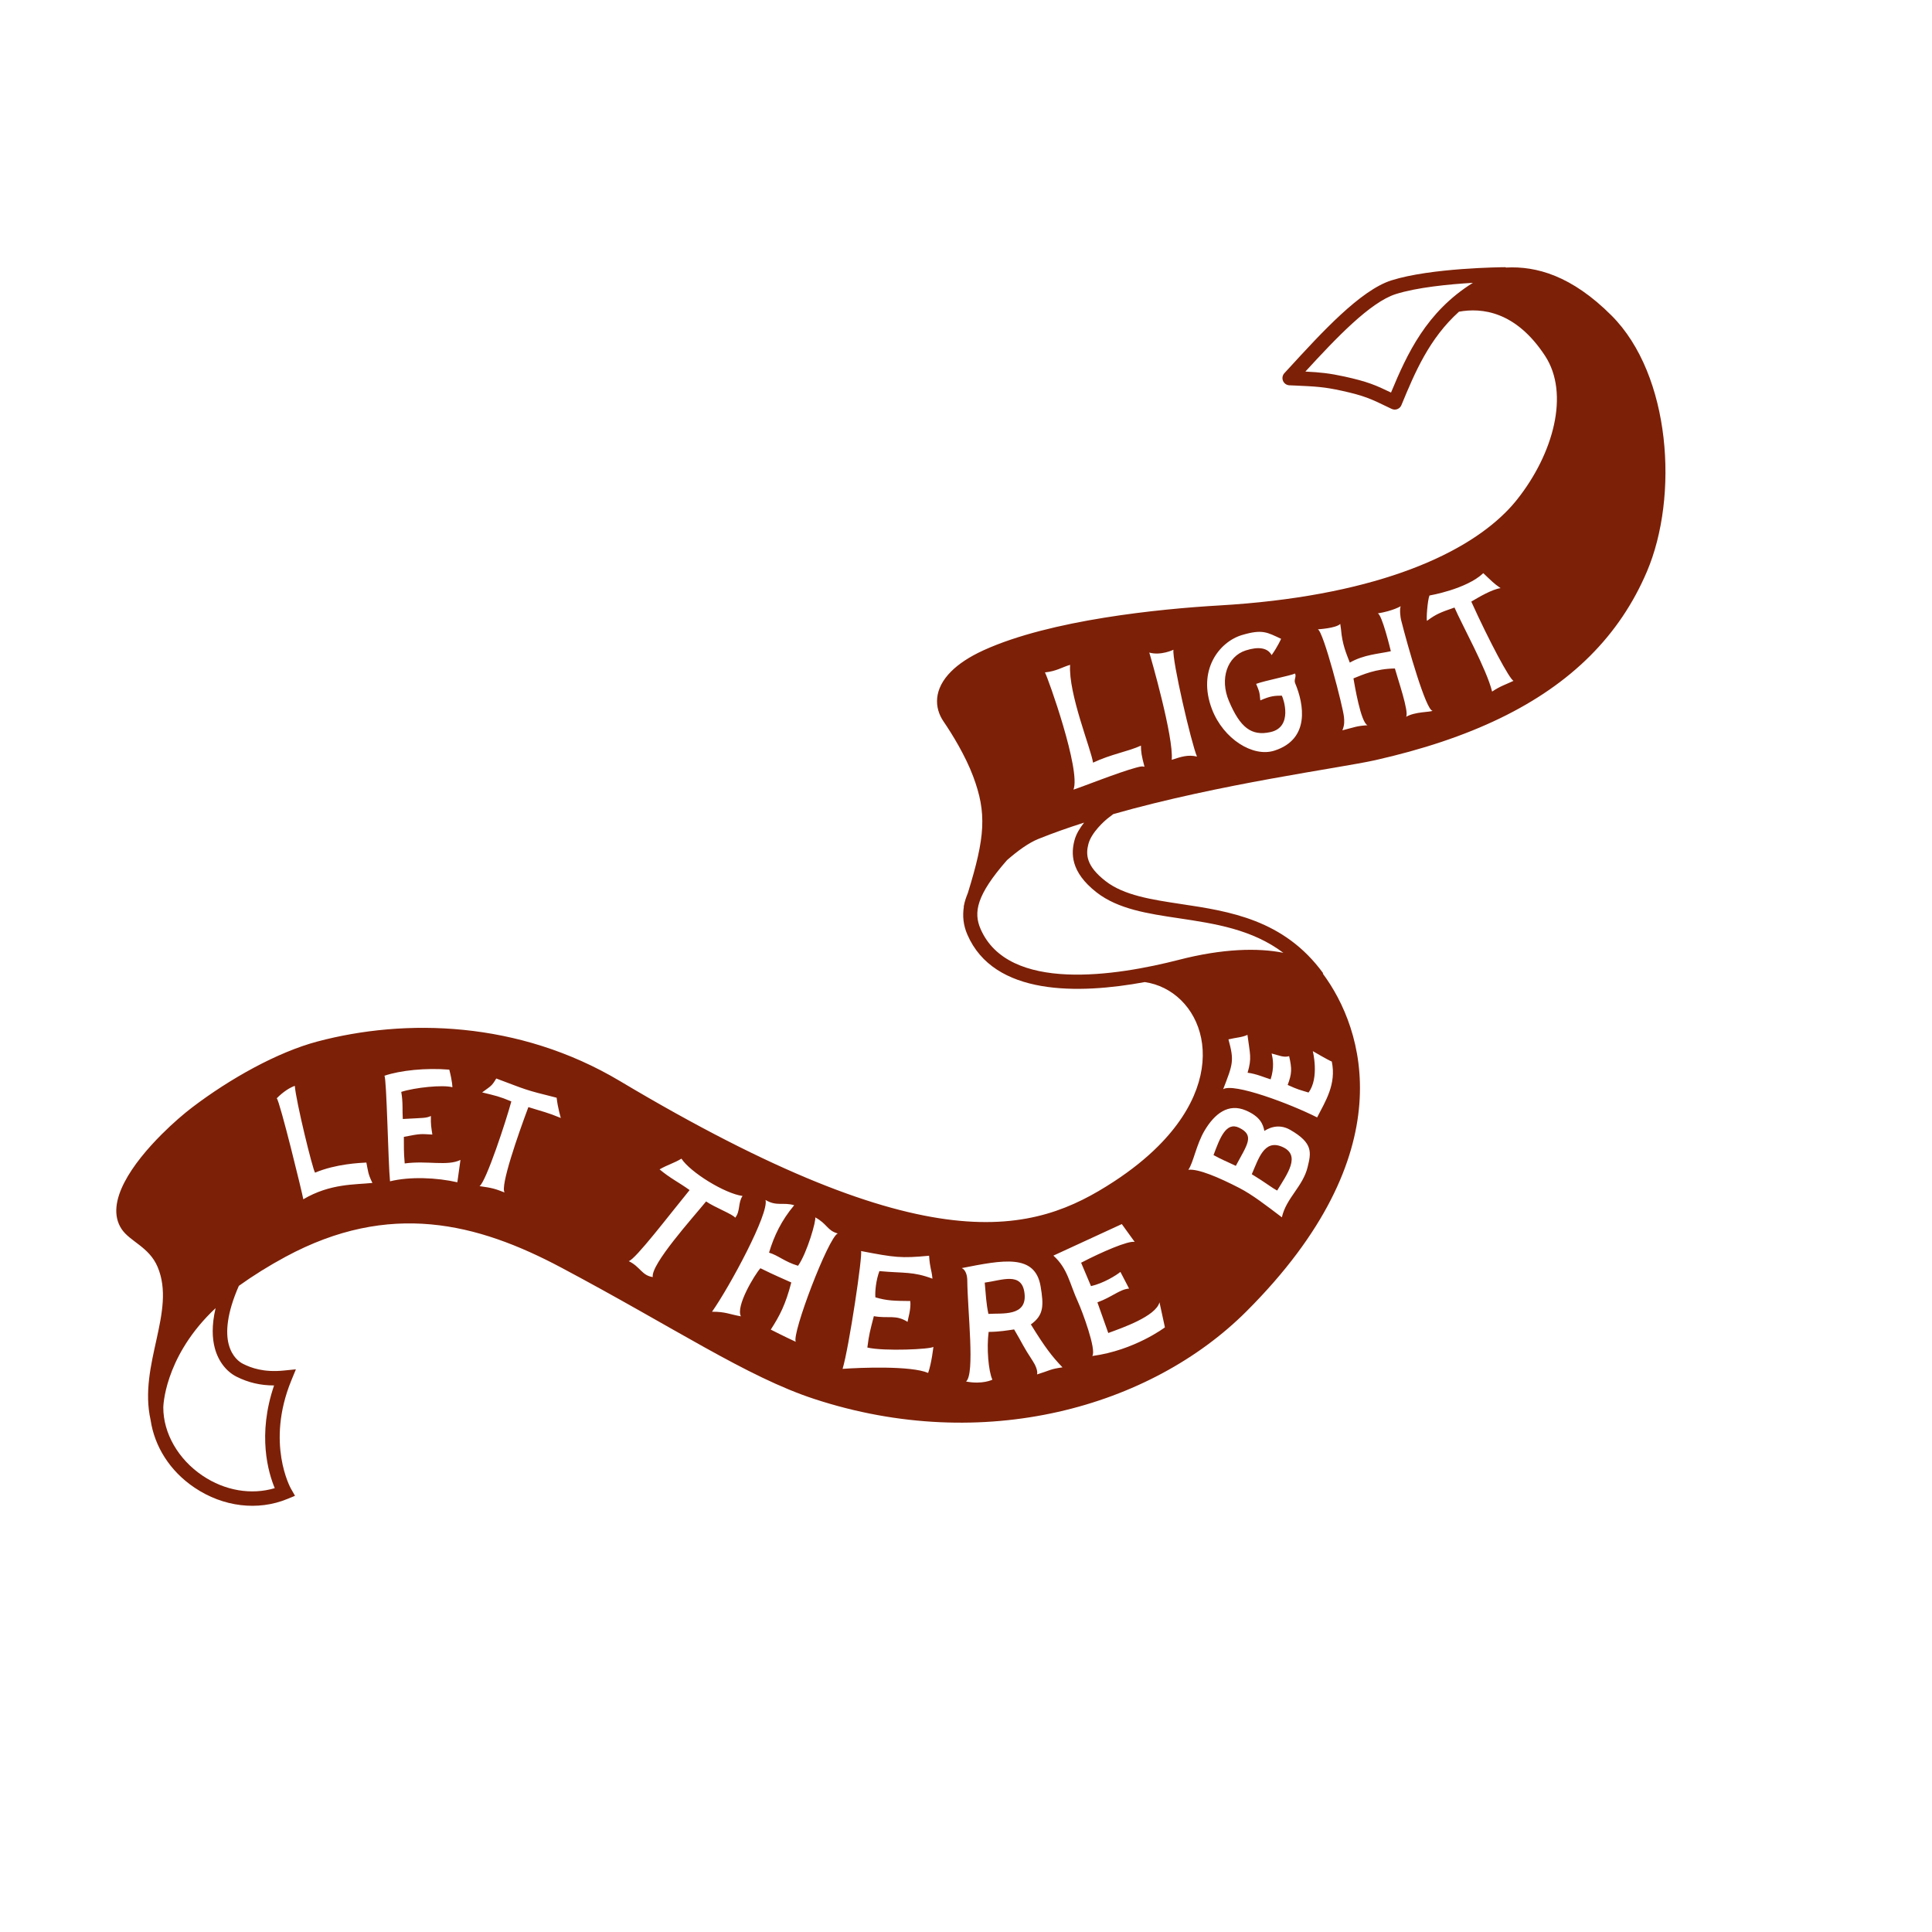 <svg width="316" height="316" viewBox="0 0 316 316" fill="none" xmlns="http://www.w3.org/2000/svg">
<path d="M161.063 209.788C161.246 211.734 161.291 213.167 161.666 214.903C163.89 214.749 168.045 215.382 167.568 211.504C167.133 207.972 163.875 209.414 161.063 209.788Z" fill="#7C2007"/>
<path d="M202.676 184.456C200.54 183.414 199.525 186.13 198.485 188.932C200.223 189.849 199.907 189.635 202.131 190.69C203.985 187.216 205.269 185.719 202.676 184.456Z" fill="#7C2007"/>
<path d="M204.744 192.058C206.98 193.415 207.977 194.252 208.892 194.725C210.519 192.04 212.893 188.903 209.658 187.551C206.761 186.342 205.853 189.517 204.744 192.058Z" fill="#7C2007"/>
<path d="M246.341 43.759C246.283 43.75 246.243 43.701 246.182 43.703C245.689 43.705 234.046 43.808 227.582 45.858L227.58 45.856C222.501 47.481 216.22 54.329 210.682 60.376L210.066 61.045C209.762 61.38 209.673 61.866 209.849 62.288C210.021 62.71 210.425 62.993 210.88 63.02L211.806 63.058C215.18 63.209 216.579 63.279 219.433 63.906C223.177 64.731 224.224 65.238 227.017 66.59L227.615 66.876C227.91 67.018 228.249 67.032 228.546 66.918C228.704 66.858 228.847 66.764 228.961 66.65C229.068 66.543 229.155 66.411 229.215 66.266C231.44 60.864 233.778 55.362 238.632 50.982C242.322 50.308 247.916 50.872 252.716 58.207C256.768 64.397 254.081 74.214 248.133 81.707C247.577 82.406 246.954 83.104 246.265 83.793C238.944 91.115 224.012 97.599 199.407 99.029C189.683 99.591 171.834 101.374 160.907 106.343C158.517 107.43 156.779 108.615 155.565 109.829C152.687 112.707 152.787 115.744 154.32 117.996C155.733 120.064 157.899 123.592 159.165 126.972C161.42 132.986 161.146 136.879 158.305 146.057C158.02 146.762 157.774 147.463 157.661 148.125C157.641 148.19 157.627 148.239 157.605 148.306C157.607 148.299 157.647 148.246 157.656 148.237C157.406 149.83 157.558 151.338 158.223 152.865C162.563 162.912 176.415 162.622 187.235 160.63C196.269 161.917 202.075 174.828 189.437 187.466C187.476 189.427 185.068 191.38 182.165 193.274C169.152 201.767 152.069 207.046 101.408 176.825C84.83 166.936 66.278 166.538 51.911 170.352C45.388 172.085 37.626 176.412 31.411 181.145C30.139 182.113 28.31 183.666 26.442 185.534C21.83 190.146 17.008 196.668 19.886 201.019C21.241 203.07 24.383 203.931 25.775 207.211C28.872 214.512 22.598 223.179 24.633 232.265C25.271 236.567 27.774 240.61 31.822 243.323C36.501 246.476 42.182 247.159 47.013 245.166L48.251 244.651L47.584 243.484C47.544 243.413 43.431 236.087 47.651 225.785L48.396 223.969L46.442 224.165C43.077 224.509 41.006 223.705 39.743 223.067C39.223 222.811 37.956 221.976 37.407 219.879C36.907 218 37.052 214.892 39.067 210.315C41.434 208.621 43.949 207.048 46.694 205.567C63.728 196.374 78.06 200.031 91.76 207.309C110.312 217.163 122.106 225.178 133.163 228.808C160.923 237.923 188.208 230.127 203.854 214.503C203.872 214.485 203.887 214.47 203.905 214.452C229.722 188.635 223.09 168.281 216.354 159.237L216.423 159.186C216.421 159.184 216.416 159.179 216.416 159.179C216.414 159.177 216.414 159.177 216.414 159.177C210.015 150.395 201.065 149.049 193.163 147.864C188.373 147.139 183.843 146.461 180.824 144.111C177.618 141.619 177.582 139.722 178.019 138.053C178.488 136.21 180.612 134.264 181.386 133.691L182.092 133.155C199.623 128.164 219.11 125.64 224.909 124.339C240.51 120.827 252.107 115.247 260.086 107.267C264.064 103.289 267.144 98.71 269.368 93.495C274.616 81.187 273.295 61.319 263.589 51.613C257.056 45.075 251.281 43.5 246.341 43.759ZM227.517 64.207C224.994 62.991 223.704 62.428 219.944 61.596C217.407 61.041 215.901 60.895 213.509 60.775C218.556 55.268 224.112 49.431 228.294 48.101C231.761 47.003 236.989 46.492 240.91 46.258C233.294 51.013 230.15 57.874 227.517 64.207ZM35.129 220.479C35.689 222.605 36.987 224.314 38.688 225.171C40.602 226.131 42.586 226.606 44.828 226.604C42.066 234.704 43.878 240.862 44.938 243.404C41.106 244.548 36.78 243.823 33.136 241.366C29.151 238.693 26.694 234.402 26.71 230.192C26.71 230.107 26.846 222.349 34.497 214.697C34.74 214.454 34.999 214.204 35.263 213.959C34.591 216.817 34.723 218.948 35.129 220.479ZM60.912 193.482C58.074 193.785 54.024 193.551 49.608 196.155C49.512 195.434 45.77 180.098 45.264 179.636C46.361 178.53 47.412 177.889 48.218 177.601C48.414 180.15 51.154 191.338 51.533 191.802C54.961 190.356 58.879 190.208 59.923 190.146C60.211 191.532 60.162 191.96 60.912 193.482ZM74.804 193.375C71.444 192.607 67.068 192.413 63.792 193.216C63.491 190.336 63.246 176.341 62.875 175.952C65.488 175.058 69.703 174.636 73.488 174.953C74.016 177.026 73.994 177.829 73.994 177.829C72.399 177.398 67.827 177.878 65.627 178.592C65.941 180.263 65.785 181.749 65.881 183.024C69.386 182.825 69.65 182.905 70.478 182.533C70.435 183.954 70.545 184.398 70.716 185.569C68.829 185.485 68.983 185.362 66.055 185.947C66.08 187.627 66.01 188.182 66.194 190.293C69.893 189.793 73.157 190.773 75.313 189.72C75.112 191.152 74.804 193.375 74.804 193.375ZM82.531 195.042C80.945 194.423 80.51 194.296 78.439 194.006C79.546 193.19 82.817 183.206 83.634 180.15C81.634 179.311 81.128 179.237 78.861 178.675C80.336 177.584 80.421 177.659 81.168 176.399C86.18 178.269 85.599 178.193 91.044 179.545C91.225 181.198 91.729 182.858 91.729 182.858C89.478 181.928 88.79 181.83 86.421 181.08C84.731 185.598 81.79 194.028 82.531 195.042ZM102.832 206.274C103.948 205.98 109.39 198.806 112.793 194.649C110.881 193.285 109.7 192.779 107.879 191.262C109.31 190.452 110.146 190.293 111.458 189.512C112.907 191.732 118.532 195.224 121.455 195.613C120.687 196.706 121.113 198.136 120.245 199.174C119.964 198.647 116.774 197.425 115.49 196.508C113.252 199.25 106.427 206.816 106.766 208.878C104.976 208.628 104.702 207.158 102.832 206.274ZM126.069 217.471C127.544 215.175 128.47 213.423 129.425 209.764C128.283 209.237 126.716 208.599 124.373 207.434C123.394 208.534 120.303 213.669 121.185 215.3C119.288 214.965 118.666 214.539 116.461 214.548C119.373 210.404 125.833 198.424 125.206 196.262C127.013 197.36 128.111 196.592 129.9 197.128C127.81 199.616 126.598 202.157 125.786 204.884C127.319 205.341 128.314 206.368 130.53 207.031C132.014 204.944 133.567 199.482 133.328 199.109C135.329 200.174 135.267 201.267 137.027 201.747C135.499 202.356 129.465 218.189 130.155 219.464C128.437 218.678 126.069 217.471 126.069 217.471ZM137.815 223.893C138.875 220.356 141.151 205.089 140.825 204.621C146.37 205.681 147.332 205.826 151.962 205.39C152.118 207.591 152.352 207.517 152.515 209.144C149.284 207.939 147.972 208.282 143.837 207.905C143.291 209.344 143.094 211.237 143.179 212.192C145.114 212.77 146.296 212.765 148.885 212.796C149.039 214.142 148.483 215.755 148.441 216.204C146.488 214.97 145.306 215.706 142.927 215.273C142.325 217.603 142.133 218.259 141.865 220.405C144.643 221.05 152.274 220.684 152.667 220.291C152.667 220.291 152.377 222.96 151.806 224.558C149.01 223.351 140.649 223.687 137.815 223.893ZM168.608 216.623C170.966 220.445 172.093 221.885 173.782 223.645C171.709 223.933 171.823 224.127 169.621 224.803C169.788 224.221 169.328 223.23 168.922 222.614C167.275 220.115 167.307 219.865 165.872 217.444C164.725 217.6 163.569 217.828 161.702 217.848C161.351 220.528 161.675 224.288 162.317 225.662C162.317 225.662 160.697 226.488 158.011 225.961C159.488 224.721 158.261 214.572 158.207 209.36C158.198 208.637 157.96 207.707 157.31 207.41C164.047 206.087 169.308 205.016 170.207 210.422C170.725 213.533 170.732 215.115 168.608 216.623ZM185.593 203.132C184.6 202.876 180.188 204.775 176.828 206.533L178.446 210.36C180.503 209.887 182.567 208.599 183.256 208.035L184.675 210.761C183.129 210.884 181.958 212.109 179.494 213.015L181.27 218.027C183.542 217.192 189.042 215.302 189.647 213.006L190.535 217.103C190.535 217.103 185.566 220.867 178.649 221.791C179.403 220.854 176.964 214.345 176.341 212.999C174.922 209.907 174.661 207.504 172.292 205.37L183.484 200.212L185.593 203.132ZM213.877 190.887C213.114 194.055 210.374 195.947 209.664 199.103C207.049 197.126 204.829 195.401 202.729 194.319C199.431 192.618 196.004 191.137 194.362 191.329C195.163 190.255 195.672 187.167 197.044 184.88C198.686 182.149 200.897 180.397 203.771 181.624C206.128 182.629 206.603 183.912 206.801 184.98C207.194 184.726 208.937 183.599 211.021 184.795C214.83 186.98 214.444 188.539 213.877 190.887ZM215.432 182.767C210.938 180.491 201.747 177.075 200.061 178.155C201.654 174.036 201.895 173.531 200.926 170.001C202.363 169.658 203.095 169.698 204.037 169.261C204.441 172.44 204.78 172.994 204.057 175.457C205.422 175.609 206.946 176.28 207.826 176.539C208.45 174.571 208.2 173.232 207.993 172.311C209.191 172.617 209.963 173.009 210.851 172.746C211.333 174.848 211.302 175.602 210.615 177.454C212.384 178.26 212.556 178.24 214.024 178.695C215.827 176.307 214.723 171.923 214.723 171.923C214.723 171.923 217.271 173.418 217.829 173.627C218.603 177.343 216.789 180.107 215.432 182.767ZM175.739 137.46C175.212 139.486 175.009 142.58 179.376 145.974C182.89 148.699 187.71 149.431 192.818 150.192C198.724 151.077 204.782 151.99 209.901 155.841C205.757 155.009 199.967 155.145 192.833 156.986C182.663 159.601 164.919 162.43 160.378 151.928C159.218 149.245 159.68 146.423 164.709 140.684C166.428 139.189 168.226 137.863 169.85 137.212C172.22 136.257 174.733 135.373 177.316 134.548C176.647 135.413 176.02 136.375 175.739 137.46ZM186.614 121.956C186.619 122.947 186.713 123.625 187.195 125.41C186.826 125.337 186.704 125.312 185.807 125.558C182.839 126.365 177.216 128.623 175.574 129.154C176.828 126.048 171.406 110.857 170.913 109.981C172.845 109.771 173.675 109.133 175.029 108.742C174.726 113.482 178.475 122.545 178.778 124.741C181.752 123.337 184.499 122.929 186.614 121.956ZM191.648 124.277C191.994 120.611 188.23 107.537 187.978 106.736C189.89 107.269 191.93 106.274 191.93 106.274C191.7 107.981 194.841 121.534 195.779 123.748C194.33 123.393 193.19 123.775 191.648 124.277ZM208.433 122.777C204.927 123.895 200.11 120.872 198.24 116.021C195.767 109.595 199.458 104.967 203.129 103.871C206.505 102.86 207.274 103.438 209.539 104.485C209.539 104.485 208.979 105.768 207.989 107.151C207.341 105.955 205.862 105.712 203.762 106.384C200.737 107.352 199.463 111.014 201 114.649C202.841 119.002 204.679 120.439 207.812 119.738C211.516 118.913 209.925 114.242 209.655 113.781C208.524 113.796 207.839 113.803 206.139 114.557C206.012 113.029 205.925 113.013 205.458 111.855C206.828 111.337 211.193 110.489 211.815 110.161C212.087 110.675 211.588 111.161 211.84 111.757C213.279 115.173 214.312 120.905 208.433 122.777ZM229.157 101.374C230.284 105.848 233.258 116.226 234.309 116.251C233.972 116.503 231.487 116.373 229.985 117.241C230.492 116.445 228.615 111.043 228.151 109.338C225.025 109.38 222.894 110.342 221.372 110.958C221.553 111.982 222.568 118.183 223.677 118.623C221.87 118.739 221.606 118.935 219.56 119.455C219.94 118.544 219.875 117.895 219.819 117.255C219.687 115.744 216.45 103.193 215.542 102.932C215.542 102.932 218.52 102.764 219.214 102.048L219.337 102.943C219.545 105.409 220.178 106.819 220.774 108.374C223.099 107.058 225.431 106.962 227.488 106.515C227.488 106.515 225.986 100.225 225.313 100.337C227.892 99.908 229.095 99.152 229.095 99.152C228.892 99.681 229.061 100.997 229.157 101.374ZM240.646 98.4C243.594 104.913 246.968 111.21 247.561 111.357C246.202 111.998 245.408 112.207 244.049 113.116C243.17 109.487 239.111 102.171 237.9 99.371C235.671 100.14 234.901 100.424 233.403 101.546C233.256 101.287 233.493 98.123 233.81 97.4C233.81 97.4 239.85 96.372 242.608 93.748C244.027 95.086 244.25 95.372 245.437 96.198C244.027 96.385 241.798 97.713 240.646 98.4Z" fill="#7C2007"/>
</svg>
